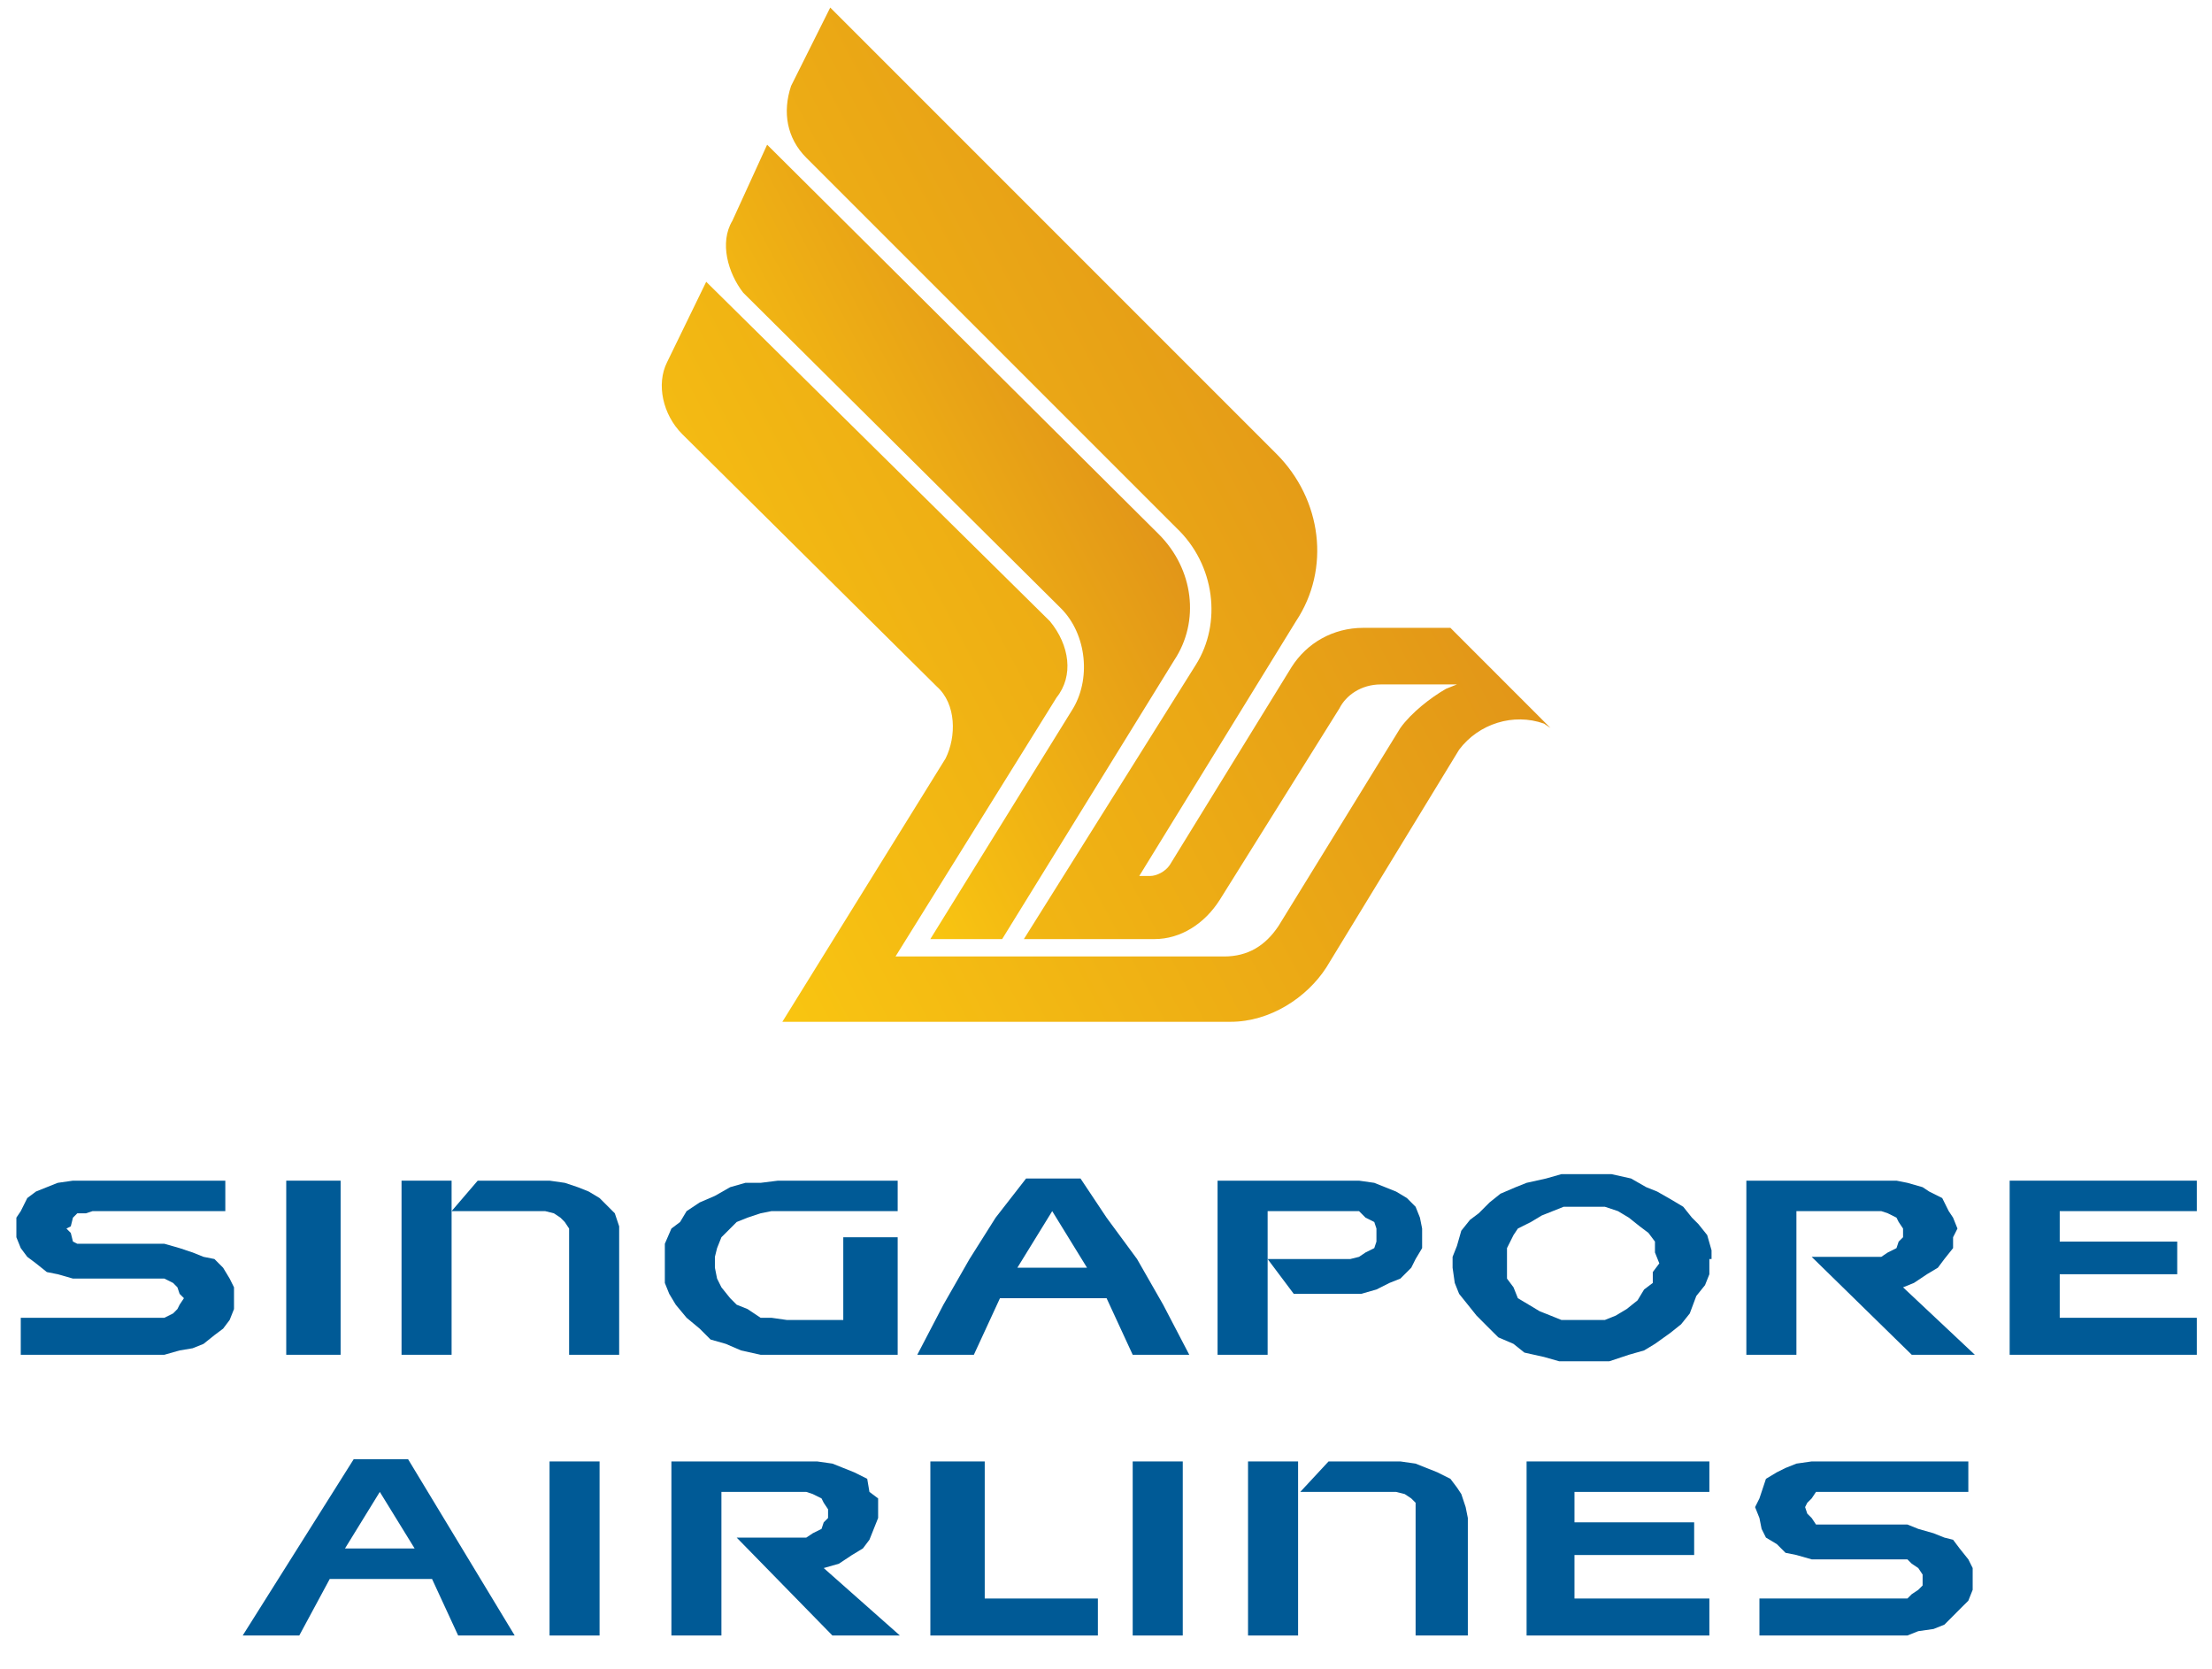 <svg width="57" height="43" viewBox="0 0 57 43" fill="none" xmlns="http://www.w3.org/2000/svg">
<path fill-rule="evenodd" clip-rule="evenodd" d="M21.394 0.195L32.889 11.69C34.067 12.868 34.291 14.662 33.394 16.008L29.357 22.569H29.637C29.805 22.569 30.029 22.456 30.142 22.288L33.282 17.186C33.674 16.569 34.347 16.176 35.132 16.176H37.375L39.954 18.756L39.786 18.643C39.001 18.363 38.104 18.643 37.599 19.316L34.179 24.924C33.674 25.709 32.721 26.326 31.712 26.326H20.16L24.366 19.541C24.646 18.98 24.646 18.139 24.142 17.69L17.581 11.186C17.076 10.681 16.908 9.896 17.188 9.335L18.198 7.26L27.057 16.008C27.562 16.625 27.674 17.41 27.226 17.971L23.076 24.643H31.543C32.16 24.643 32.609 24.363 32.945 23.858L36.085 18.756C36.366 18.363 36.87 17.971 37.263 17.746L37.543 17.634H35.468H35.581C35.076 17.634 34.684 17.914 34.515 18.251L31.431 23.185C31.039 23.802 30.422 24.195 29.749 24.195H26.384L30.814 17.129C31.487 16.064 31.319 14.55 30.31 13.597L20.777 4.064C20.273 3.56 20.16 2.887 20.385 2.214L21.394 0.195Z" fill="url(#paint0_linear)"/>
<path fill-rule="evenodd" clip-rule="evenodd" d="M19.768 3.728L29.861 13.765C30.758 14.662 30.927 16.008 30.254 17.017L25.824 24.195H23.973L27.618 18.307C28.123 17.522 28.011 16.345 27.338 15.672L19.151 7.541C18.759 7.036 18.534 6.251 18.871 5.69L19.768 3.728Z" fill="url(#paint1_linear)"/>
<path fill-rule="evenodd" clip-rule="evenodd" d="M2.217 30.419H1.88L1.488 30.475L1.207 30.587L0.927 30.699L0.703 30.867L0.535 31.204L0.422 31.372V31.596V31.877L0.535 32.157L0.703 32.382L0.927 32.55L1.207 32.774L1.488 32.83L1.88 32.942H2.217H4.067H4.235L4.46 33.054L4.572 33.167L4.628 33.335L4.74 33.447L4.628 33.615L4.572 33.727L4.46 33.84L4.235 33.952H4.067H0.535V34.905H4.235L4.628 34.793L4.964 34.737L5.245 34.624L5.525 34.4L5.749 34.232L5.918 34.008L6.03 33.727V33.447V33.167L5.918 32.942L5.749 32.662L5.525 32.438L5.245 32.382L4.964 32.269L4.628 32.157L4.235 32.045H2.385H2.217H1.992L1.88 31.989L1.824 31.765L1.712 31.653L1.824 31.596L1.88 31.372L1.992 31.26H2.217L2.385 31.204H5.806V30.419H2.217Z" fill="#005A96"/>
<path fill-rule="evenodd" clip-rule="evenodd" d="M7.376 34.905H8.777V30.419H7.376V34.905Z" fill="#005A96"/>
<path fill-rule="evenodd" clip-rule="evenodd" d="M10.347 30.419H11.637V34.905H10.347V30.419Z" fill="#005A96"/>
<path fill-rule="evenodd" clip-rule="evenodd" d="M12.31 30.419H13.88H14.161L14.553 30.475L14.889 30.587L15.17 30.699L15.45 30.867L15.675 31.092L15.843 31.26L15.955 31.596V31.877V34.905H14.665V31.653L14.553 31.484L14.441 31.372L14.273 31.26L14.048 31.204H13.88H11.637L12.31 30.419Z" fill="#005A96"/>
<path fill-rule="evenodd" clip-rule="evenodd" d="M23.132 34.905H19.992H19.6L19.095 34.793L18.703 34.624L18.31 34.512L18.03 34.232L17.693 33.952L17.413 33.615L17.245 33.335L17.132 33.054V32.662V32.382V32.045L17.301 31.653L17.525 31.484L17.693 31.204L18.03 30.98L18.422 30.811L18.815 30.587L19.207 30.475H19.6L20.048 30.419H23.132V31.204H20.273H19.88L19.6 31.26L19.263 31.372L18.983 31.484L18.815 31.653L18.59 31.877L18.478 32.157L18.422 32.382V32.662L18.478 32.942L18.59 33.167L18.815 33.447L18.983 33.615L19.263 33.727L19.6 33.952H19.88L20.273 34.008H21.73V31.877H23.132V34.905Z" fill="#005A96"/>
<path fill-rule="evenodd" clip-rule="evenodd" d="M24.31 33.615L24.983 32.438L25.656 31.372L26.441 30.363H27.843L28.515 31.372L29.3 32.438L29.973 33.615L30.646 34.905H29.188L28.515 33.447H25.768L25.095 34.905H23.637L24.31 33.615ZM28.011 32.662L27.114 31.204L26.216 32.662H28.011Z" fill="#005A96"/>
<path fill-rule="evenodd" clip-rule="evenodd" d="M31.375 34.905V30.419H34.684H35.02L35.413 30.475L35.693 30.587L35.973 30.699L36.254 30.867L36.478 31.092L36.59 31.372L36.646 31.653V31.877V32.157L36.478 32.438L36.366 32.662L36.086 32.942L35.805 33.054L35.469 33.223L35.076 33.335H34.796H33.338L32.665 32.438H34.627H34.796L35.02 32.382L35.188 32.269L35.413 32.157L35.469 31.989V31.765V31.653L35.413 31.484L35.188 31.372L35.02 31.204H34.796H34.627H32.665V34.905H31.375Z" fill="#005A96"/>
<path fill-rule="evenodd" clip-rule="evenodd" d="M44.048 32.438V32.83L43.936 33.111L43.711 33.391L43.543 33.84L43.319 34.12L43.038 34.344L42.646 34.624L42.366 34.793L41.973 34.905L41.468 35.073H41.076H40.571H40.179L39.786 34.961L39.282 34.849L39.001 34.624L38.609 34.456L38.328 34.176L38.048 33.895L37.824 33.615L37.599 33.335L37.487 33.054L37.431 32.662V32.382L37.543 32.101L37.655 31.709L37.88 31.428L38.104 31.26L38.384 30.98L38.665 30.755L39.057 30.587L39.338 30.475L39.842 30.363L40.235 30.251H40.627H41.132H41.525L42.029 30.363L42.422 30.587L42.702 30.699L43.095 30.924L43.375 31.092L43.599 31.372L43.767 31.54L43.992 31.821L44.104 32.213V32.438H44.048ZM42.758 32.55L42.646 32.269V31.989L42.478 31.765L42.254 31.596L41.973 31.372L41.693 31.204L41.356 31.092H40.964H40.683H40.291L40.011 31.204L39.73 31.316L39.45 31.484L39.113 31.653L39.001 31.821L38.833 32.157V32.382V32.662V32.942L39.001 33.167L39.113 33.447L39.394 33.615L39.674 33.783L39.955 33.895L40.235 34.008H40.627H40.908H41.356L41.637 33.895L41.917 33.727L42.197 33.503L42.366 33.223L42.59 33.054V32.774L42.758 32.55Z" fill="#005A96"/>
<path fill-rule="evenodd" clip-rule="evenodd" d="M45.001 34.905V30.419H48.478H48.87L49.151 30.475L49.543 30.587L49.712 30.699L50.048 30.867L50.216 31.204L50.328 31.372L50.441 31.653L50.328 31.877V32.157L50.104 32.438L49.936 32.662L49.655 32.83L49.319 33.054L49.039 33.167L50.889 34.905H49.263L46.684 32.382H48.141H48.478L48.646 32.269L48.87 32.157L48.926 31.989L49.039 31.877V31.653L48.926 31.484L48.87 31.372L48.646 31.26L48.478 31.204H48.141H46.291V34.905H45.001Z" fill="#005A96"/>
<path fill-rule="evenodd" clip-rule="evenodd" d="M56.609 30.419V31.204H53.076V31.989H56.104V32.83H53.076V33.952H56.609V34.905H51.786V30.419H56.609Z" fill="#005A96"/>
<path fill-rule="evenodd" clip-rule="evenodd" d="M13.263 42.138H11.806L11.133 40.681H8.497L7.712 42.138H6.254L9.114 37.596H10.516L13.263 42.138ZM8.89 39.895H10.684L9.787 38.438L8.89 39.895Z" fill="#005A96"/>
<path fill-rule="evenodd" clip-rule="evenodd" d="M14.161 42.138H15.45V37.653H14.161V42.138Z" fill="#005A96"/>
<path fill-rule="evenodd" clip-rule="evenodd" d="M23.189 42.138H21.45L18.983 39.615H20.441H20.777L20.945 39.503L21.17 39.391L21.226 39.222L21.338 39.11V38.886L21.226 38.718L21.17 38.606L20.945 38.494L20.777 38.438H20.441H18.59V42.138H17.301V37.653H20.777H21.058L21.45 37.709L21.731 37.821L22.011 37.933L22.347 38.101L22.404 38.438L22.628 38.606V38.886V39.11L22.516 39.391L22.404 39.671L22.235 39.895L21.955 40.064L21.618 40.288L21.226 40.4L23.189 42.138Z" fill="#005A96"/>
<path fill-rule="evenodd" clip-rule="evenodd" d="M23.974 42.138V37.653H25.375V41.185H28.291V42.138H23.974Z" fill="#005A96"/>
<path fill-rule="evenodd" clip-rule="evenodd" d="M29.188 37.653H30.478V42.138H29.188V37.653Z" fill="#005A96"/>
<path fill-rule="evenodd" clip-rule="evenodd" d="M32.16 37.653H33.45V42.138H32.16V37.653Z" fill="#005A96"/>
<path fill-rule="evenodd" clip-rule="evenodd" d="M37.824 42.138V39.11L37.768 38.83L37.656 38.494L37.544 38.325L37.375 38.101L37.039 37.933L36.758 37.821L36.478 37.709L36.086 37.653H35.693H34.235L33.506 38.438H35.693H35.974L36.198 38.494L36.366 38.606L36.478 38.718V38.886V42.138H37.824Z" fill="#005A96"/>
<path fill-rule="evenodd" clip-rule="evenodd" d="M39.338 42.138V37.653H44.048V38.438H40.572V39.222H43.656V40.064H40.572V41.185H44.048V42.138H39.338Z" fill="#005A96"/>
<path fill-rule="evenodd" clip-rule="evenodd" d="M45.338 42.138H49.151L49.431 42.026L49.824 41.97L50.104 41.858L50.328 41.634L50.496 41.465L50.721 41.241L50.833 40.961V40.681V40.4L50.721 40.176L50.496 39.895L50.328 39.671L50.104 39.615L49.824 39.503L49.431 39.391L49.151 39.279H47.188H46.964H46.796L46.684 39.11L46.571 38.998L46.515 38.83L46.571 38.718L46.684 38.606L46.796 38.438H46.964H47.188H50.721V37.653H46.964H46.684L46.291 37.709L46.011 37.821L45.786 37.933L45.506 38.101L45.394 38.438L45.338 38.606L45.226 38.83L45.338 39.11L45.394 39.391L45.506 39.615L45.786 39.783L46.011 40.008L46.291 40.064L46.684 40.176H46.964H48.926H49.151L49.263 40.288L49.431 40.4L49.543 40.568V40.681V40.849L49.431 40.961L49.263 41.073L49.151 41.185H48.926H45.338V42.138Z" fill="#005A96"/>
<defs>
<linearGradient id="paint0_linear" x1="16.214" y1="18.946" x2="34.818" y2="9.054" gradientUnits="userSpaceOnUse">
<stop stop-color="#F9C511"/>
<stop offset="1" stop-color="#E29618"/>
</linearGradient>
<linearGradient id="paint1_linear" x1="19.473" y1="15.71" x2="28.492" y2="10.915" gradientUnits="userSpaceOnUse">
<stop stop-color="#F9C511"/>
<stop offset="1" stop-color="#E29618"/>
</linearGradient>
</defs>
</svg>
